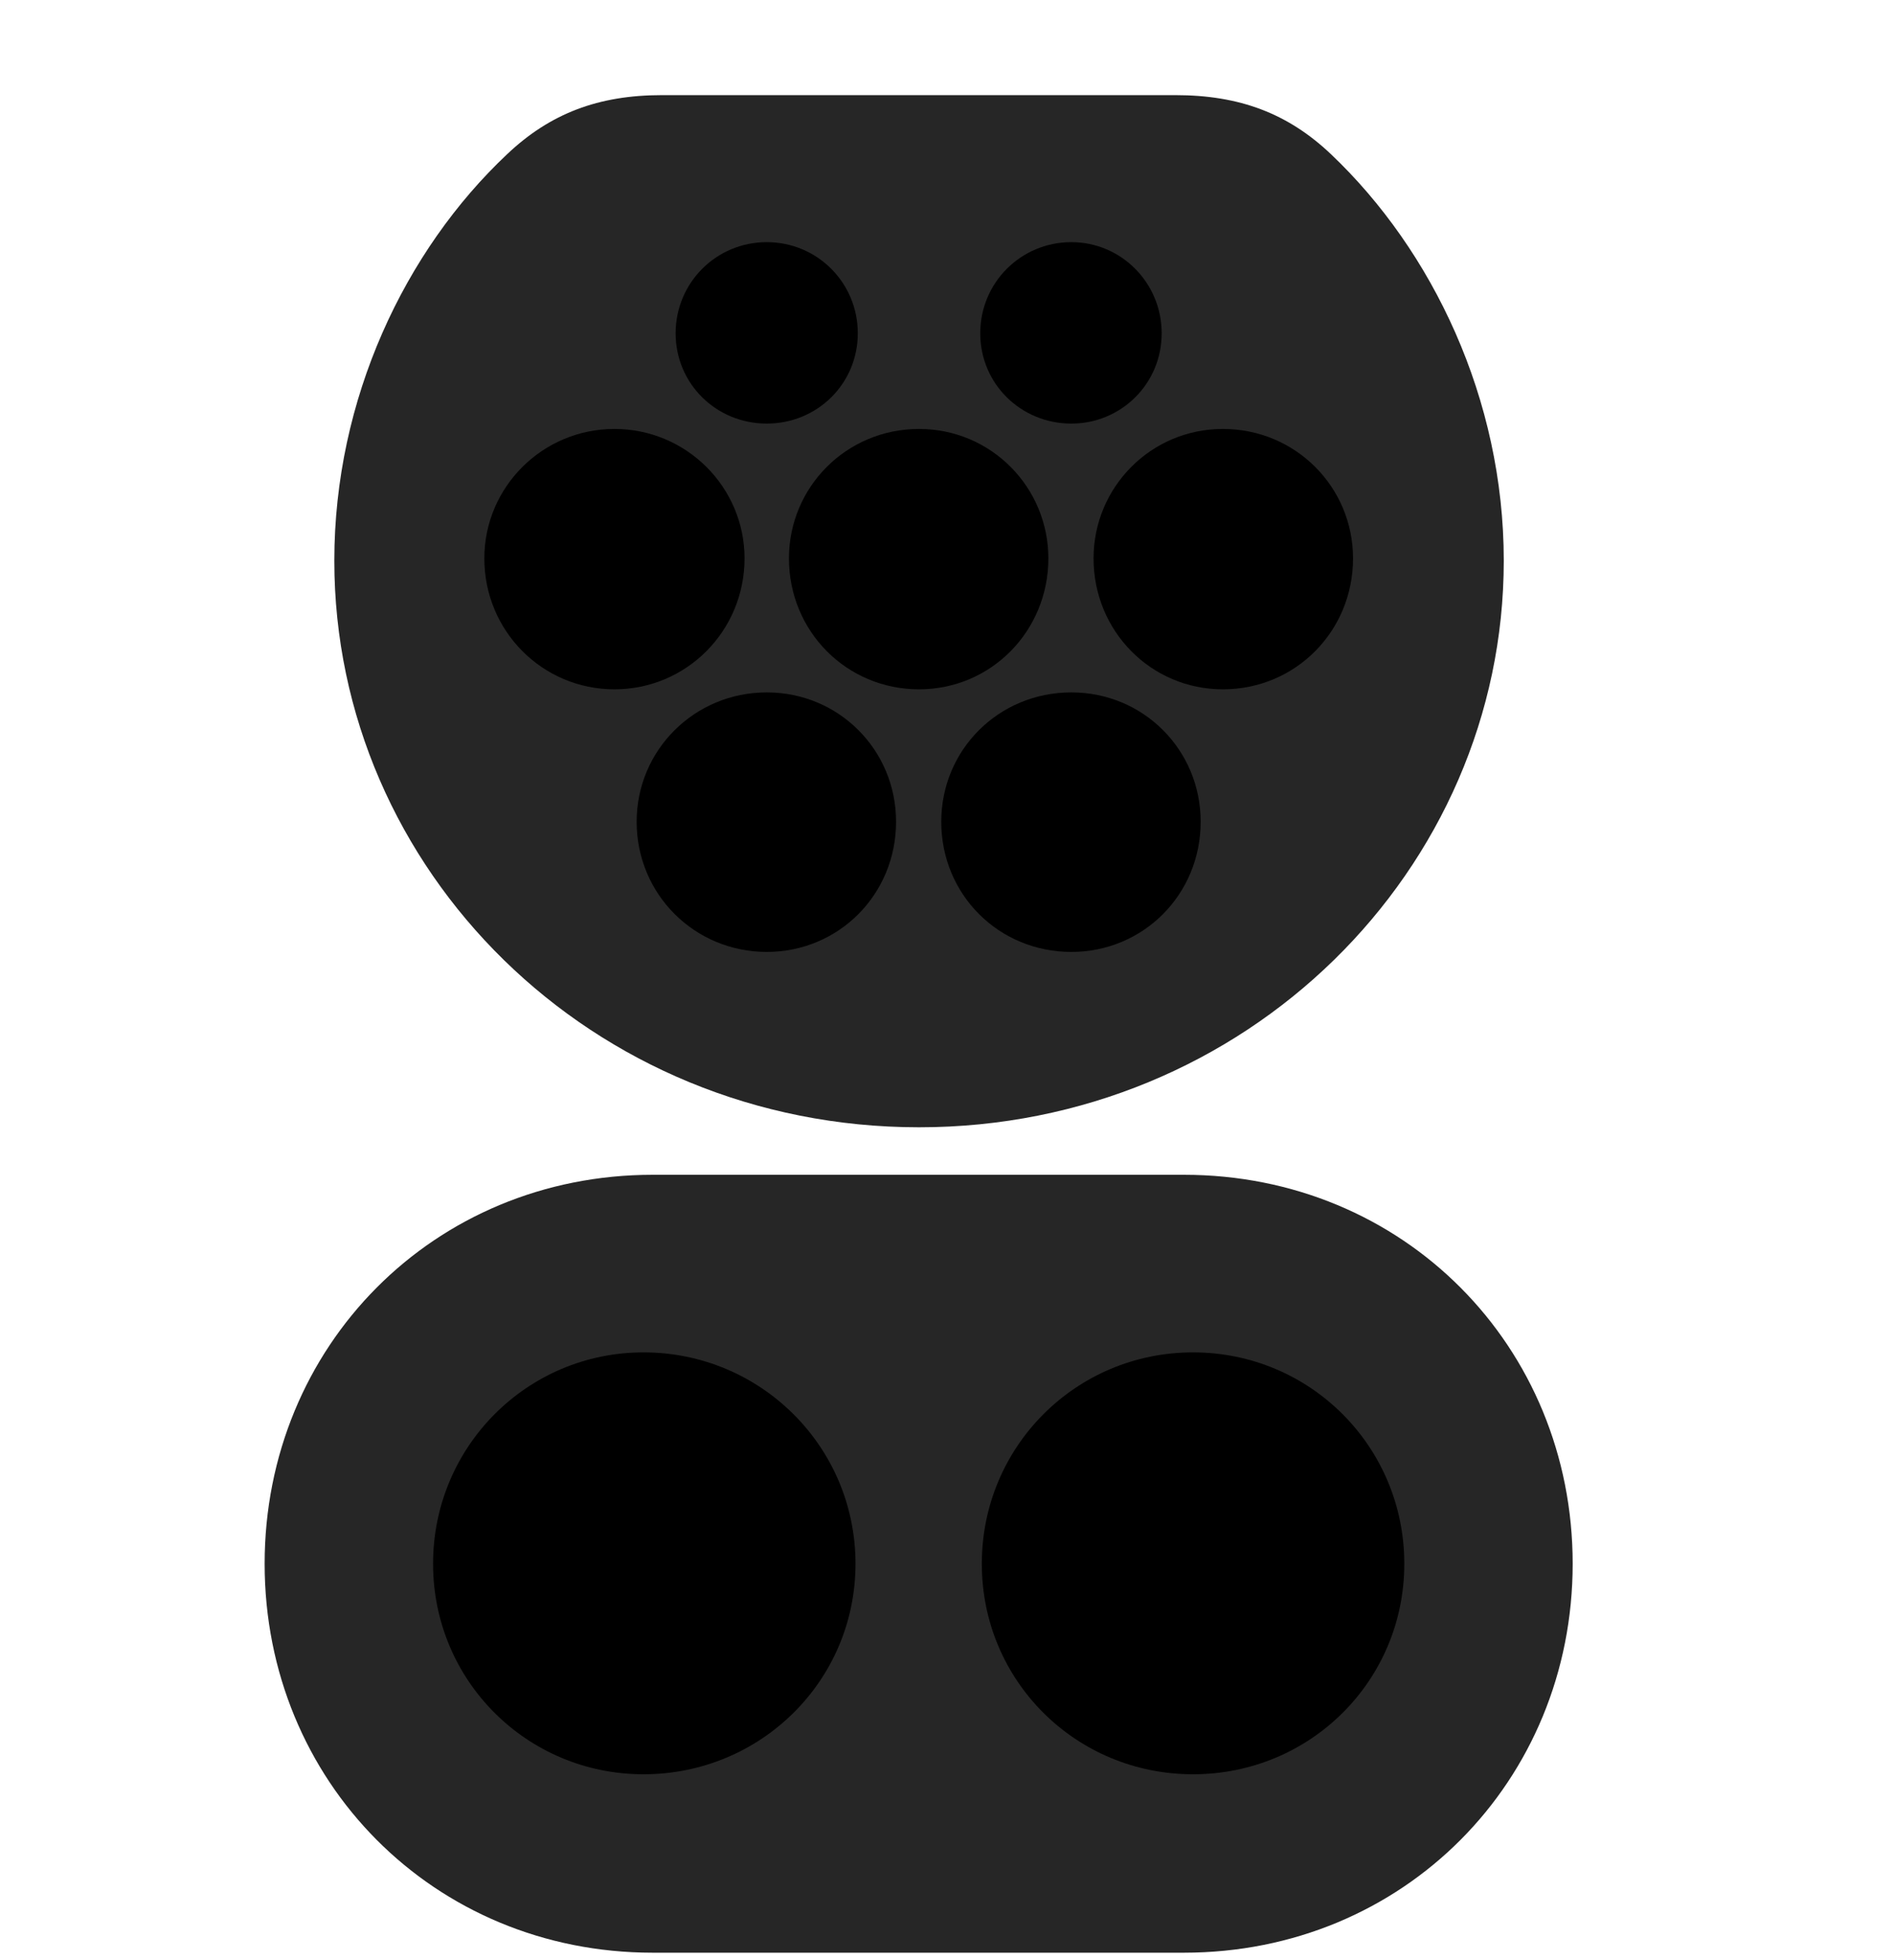 <svg width="29" height="30" viewBox="0 0 29 30" fill="currentColor" xmlns="http://www.w3.org/2000/svg">
<g clip-path="url(#clip0_2207_36263)">
<path d="M14.072 17.253C19.076 17.253 23.025 13.315 23.025 8.581C23.025 6.108 21.935 3.835 20.377 2.358C19.721 1.737 18.982 1.456 17.998 1.456H10.134C9.162 1.456 8.424 1.737 7.767 2.358C6.197 3.835 5.119 6.108 5.119 8.581C5.119 13.315 9.056 17.253 14.072 17.253ZM9.994 29.886H18.127C21.49 29.886 24.08 27.261 24.08 23.933C24.08 20.605 21.49 17.98 18.127 17.98H9.994C6.642 17.98 4.052 20.605 4.052 23.933C4.052 27.261 6.642 29.886 9.994 29.886Z" fill="currentColor" fill-opacity="0.85"/>
<path d="M11.74 6.483C10.967 6.483 10.345 5.874 10.345 5.101C10.345 4.327 10.967 3.706 11.74 3.706C12.513 3.706 13.134 4.327 13.134 5.101C13.134 5.874 12.513 6.483 11.74 6.483ZM16.404 6.483C15.631 6.483 15.009 5.874 15.009 5.101C15.009 4.327 15.631 3.706 16.404 3.706C17.166 3.706 17.787 4.327 17.787 5.101C17.787 5.874 17.166 6.483 16.404 6.483ZM9.408 10.55C8.306 10.55 7.416 9.659 7.416 8.546C7.416 7.456 8.306 6.565 9.408 6.565C10.509 6.565 11.4 7.456 11.4 8.546C11.4 9.659 10.509 10.55 9.408 10.55ZM14.072 10.55C12.959 10.55 12.08 9.659 12.08 8.546C12.08 7.456 12.959 6.565 14.072 6.565C15.174 6.565 16.052 7.456 16.052 8.546C16.052 9.659 15.174 10.55 14.072 10.55ZM18.724 10.55C17.623 10.55 16.744 9.659 16.744 8.546C16.744 7.456 17.623 6.565 18.724 6.565C19.838 6.565 20.717 7.456 20.717 8.546C20.717 9.659 19.838 10.55 18.724 10.55ZM11.74 14.569C10.638 14.569 9.748 13.69 9.748 12.577C9.748 11.476 10.638 10.597 11.74 10.597C12.842 10.597 13.72 11.476 13.72 12.577C13.72 13.69 12.842 14.569 11.74 14.569ZM16.404 14.569C15.291 14.569 14.412 13.69 14.412 12.577C14.412 11.476 15.291 10.597 16.404 10.597C17.506 10.597 18.384 11.476 18.384 12.577C18.384 13.69 17.506 14.569 16.404 14.569ZM9.853 27.155C8.072 27.155 6.631 25.726 6.631 23.933C6.631 22.14 8.072 20.698 9.853 20.698C11.646 20.698 13.099 22.14 13.099 23.933C13.099 25.726 11.646 27.155 9.853 27.155ZM18.267 27.155C16.474 27.155 15.033 25.726 15.033 23.933C15.033 22.14 16.474 20.698 18.267 20.698C20.06 20.698 21.502 22.14 21.502 23.933C21.502 25.726 20.06 27.155 18.267 27.155Z" fill="currentColor"/>
</g>
<defs>
<clipPath id="clip0_2207_36263">
<rect width="20.027" height="29.824" fill="currentColor" transform="translate(4.052 0.062)"/>
</clipPath>
</defs>
</svg>
